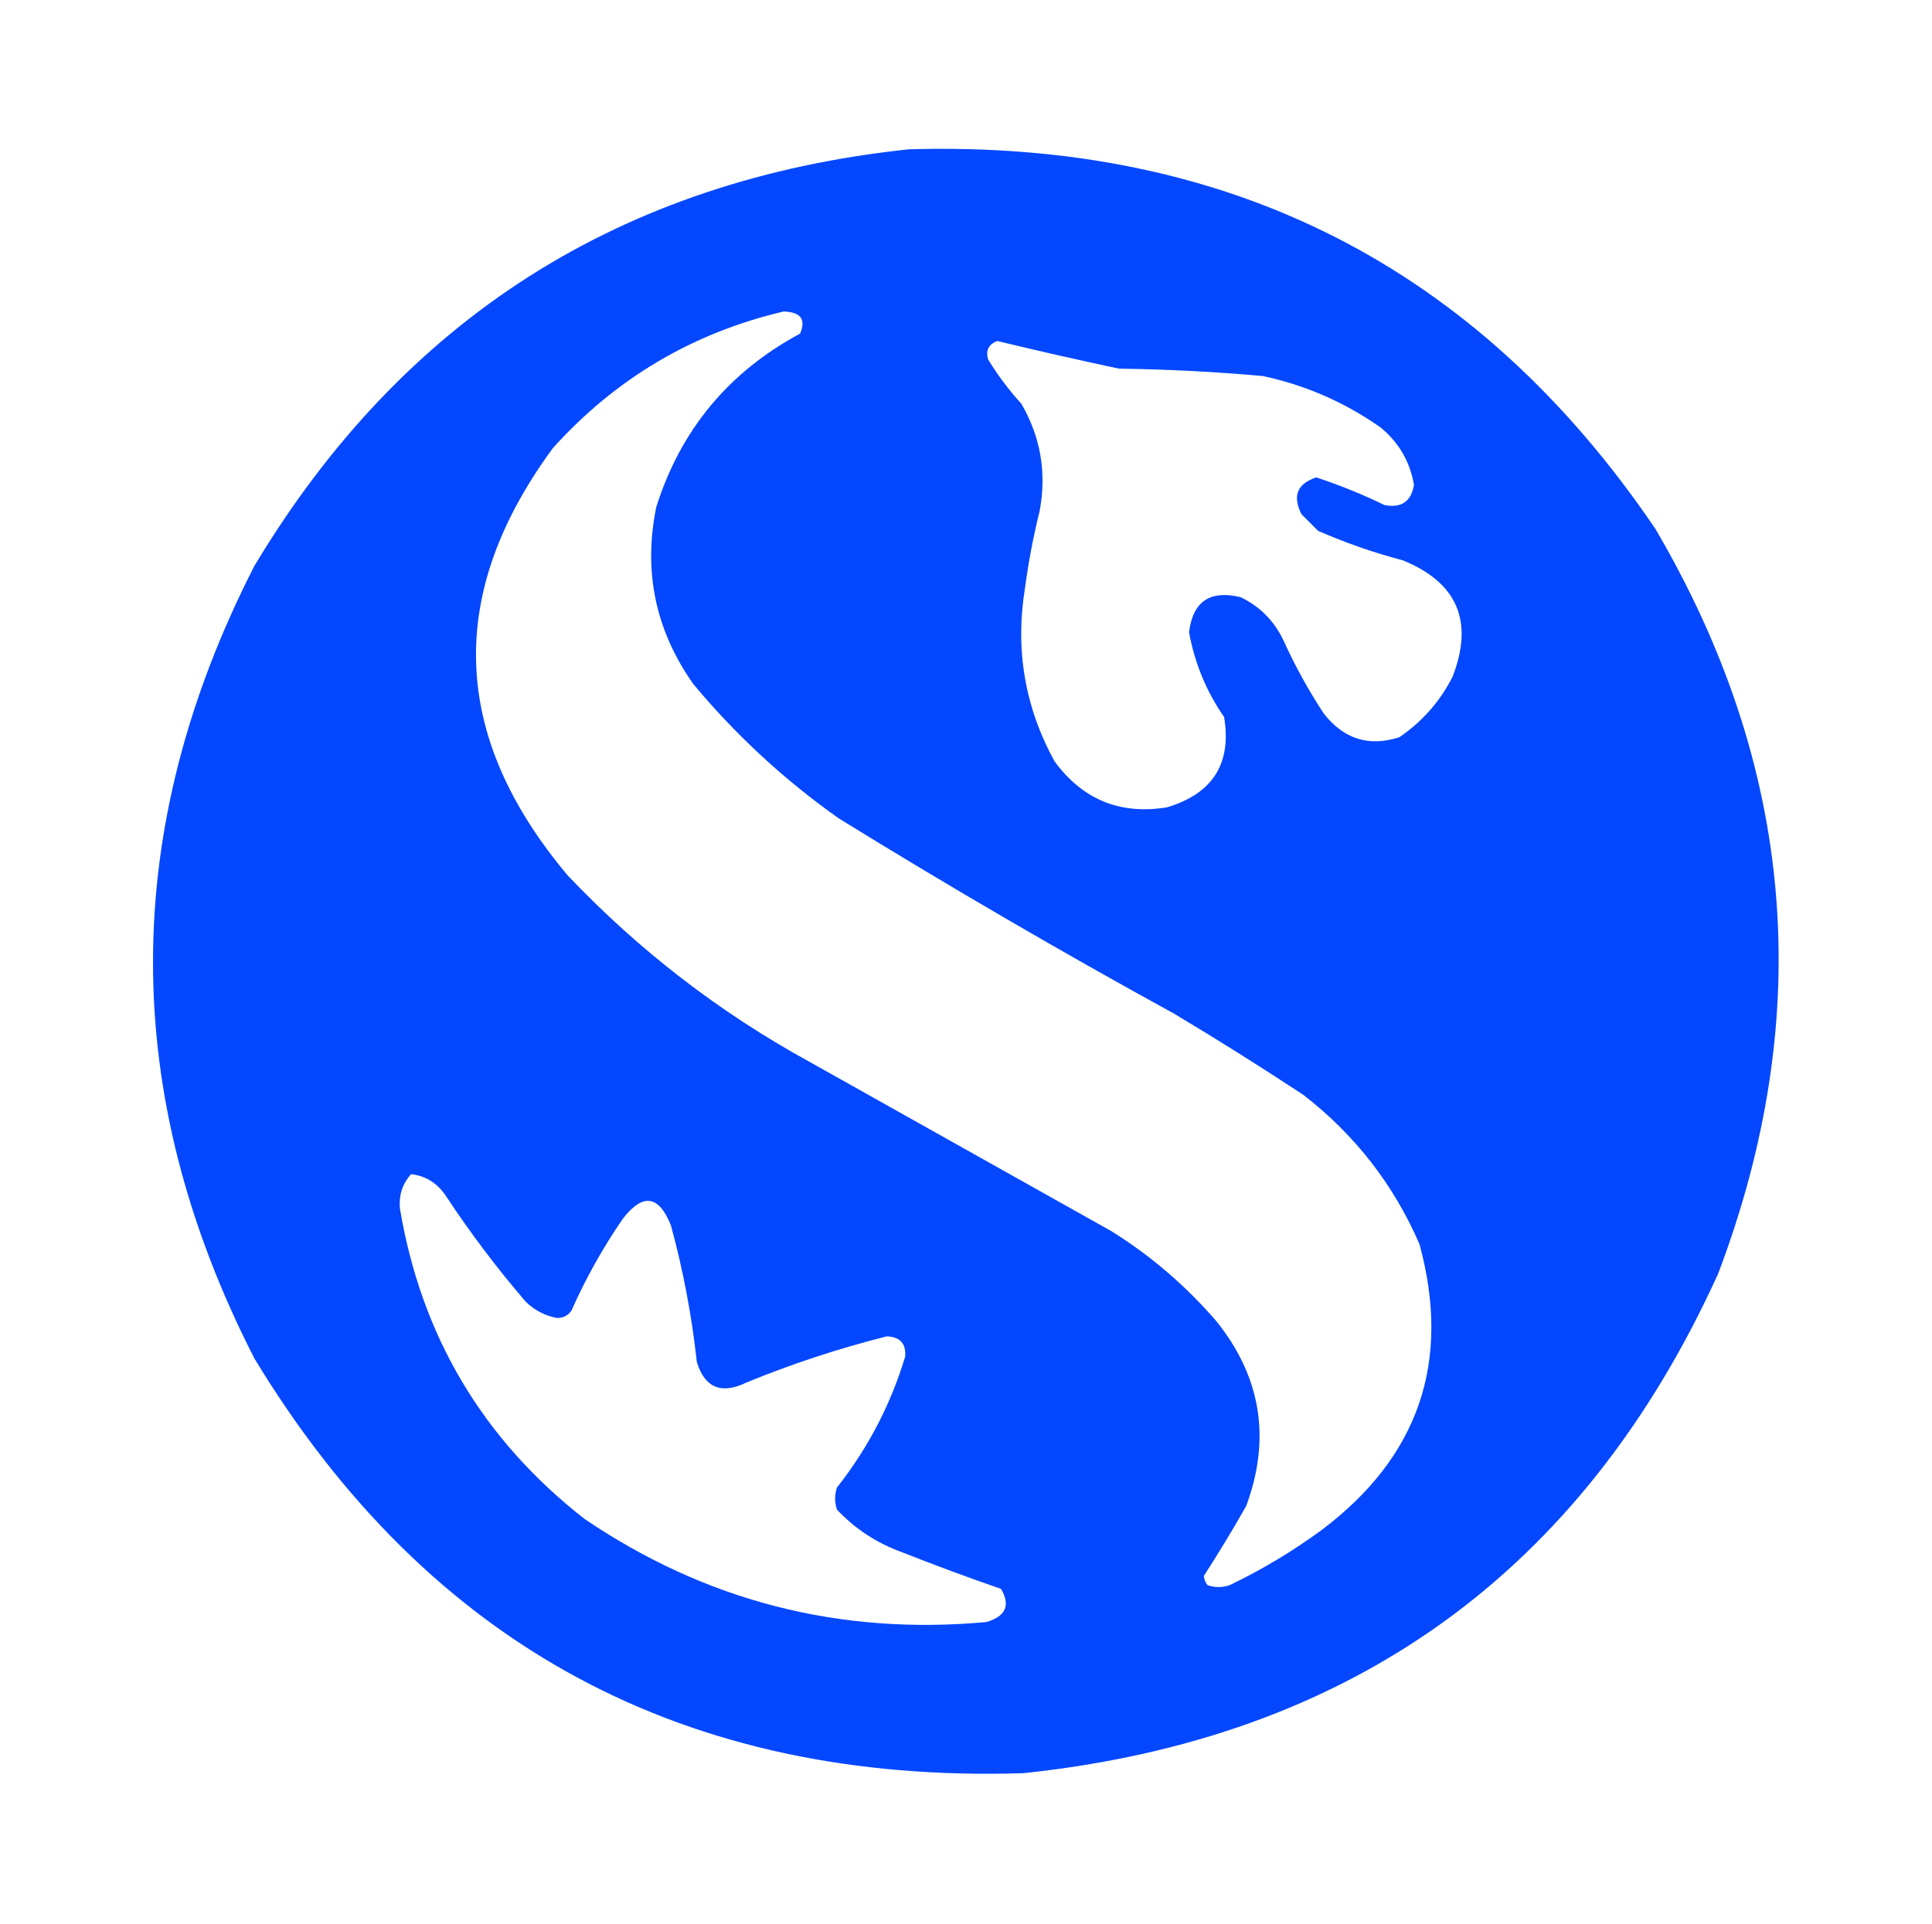 <?xml version="1.0" encoding="UTF-8"?>
<!DOCTYPE svg PUBLIC "-//W3C//DTD SVG 1.1//EN" "http://www.w3.org/Graphics/SVG/1.1/DTD/svg11.dtd">
<svg xmlns="http://www.w3.org/2000/svg" version="1.1" width="524px" height="522px" style="shape-rendering:geometricPrecision; text-rendering:geometricPrecision; image-rendering:optimizeQuality; fill-rule:evenodd; clip-rule:evenodd" xmlns:xlink="http://www.w3.org/1999/xlink">
<g><path style="opacity:0.981" fill="#0045ff" d="M 246.5,40.5 C 333.253,37.956 400.753,72.29 449,143.5C 486.88,208.058 492.547,275.391 466,345.5C 429.212,426.512 366.379,471.678 277.5,481C 185.719,483.873 116.219,446.373 69,368.5C 32.333,296.833 32.333,225.167 69,153.5C 109.231,86.448 168.398,48.781 246.5,40.5 Z M 212.5,84.5 C 217.16,84.616 218.66,86.616 217,90.5C 197.634,100.908 184.634,116.575 178,137.5C 174.421,154.94 177.755,170.94 188,185.5C 199.56,199.393 212.727,211.56 227.5,222C 257.341,240.424 287.675,258.091 318.5,275C 330.335,282.083 342.002,289.417 353.5,297C 367.492,307.834 377.992,321.334 385,337.5C 393.663,369.337 384.829,395.17 358.5,415C 350.664,420.755 342.331,425.755 333.5,430C 331.5,430.667 329.5,430.667 327.5,430C 326.941,429.275 326.608,428.442 326.5,427.5C 330.495,421.322 334.328,414.988 338,408.5C 344.736,390.278 342.07,373.612 330,358.5C 321.679,348.837 312.179,340.67 301.5,334C 274.167,318.667 246.833,303.333 219.5,288C 195.099,274.611 173.266,257.778 154,237.5C 122.194,199.715 120.861,161.048 150,121.5C 167.006,102.652 187.84,90.318 212.5,84.5 Z M 270.5,92.5 C 281.441,95.151 292.441,97.651 303.5,100C 316.532,100.173 329.532,100.84 342.5,102C 354.175,104.507 364.842,109.174 374.5,116C 379.416,120.076 382.416,125.243 383.5,131.5C 382.759,136.043 380.092,137.876 375.5,137C 369.491,134.078 363.325,131.578 357,129.5C 351.814,131.214 350.48,134.547 353,139.5C 354.5,141 356,142.5 357.5,144C 364.952,147.262 372.619,149.929 380.5,152C 395.26,158.026 399.76,168.526 394,183.5C 390.598,190.237 385.765,195.737 379.5,200C 371.239,202.632 364.405,200.465 359,193.5C 354.811,187.123 351.145,180.456 348,173.5C 345.5,168.333 341.667,164.5 336.5,162C 328.184,159.981 323.517,163.148 322.5,171.5C 324.004,179.843 327.171,187.51 332,194.5C 334.103,207.107 328.936,215.274 316.5,219C 303.794,221.065 293.627,216.898 286,206.5C 277.952,191.809 275.285,176.142 278,159.5C 278.948,152.427 280.281,145.427 282,138.5C 283.895,128.161 282.228,118.494 277,109.5C 273.615,105.783 270.615,101.783 268,97.5C 267.294,95.045 268.127,93.378 270.5,92.5 Z M 111.5,318.5 C 115.503,318.971 118.669,320.971 121,324.5C 127.559,334.448 134.726,343.948 142.5,353C 144.87,355.37 147.704,356.87 151,357.5C 152.711,357.561 154.044,356.894 155,355.5C 158.906,346.682 163.573,338.348 169,330.5C 174.42,323.559 178.753,324.226 182,332.5C 185.301,344.64 187.635,356.974 189,369.5C 191.184,376.494 195.684,378.327 202.5,375C 214.864,369.934 227.53,365.768 240.5,362.5C 244.113,362.628 245.78,364.461 245.5,368C 241.584,380.999 235.417,392.832 227,403.5C 226.333,405.5 226.333,407.5 227,409.5C 231.892,414.7 237.725,418.534 244.5,421C 253.423,424.53 262.423,427.863 271.5,431C 274.11,435.466 272.777,438.466 267.5,440C 227.727,443.641 191.394,434.308 158.5,412C 130.981,390.476 114.314,362.476 108.5,328C 108.109,324.329 109.109,321.162 111.5,318.5 Z"/></g>
</svg>
